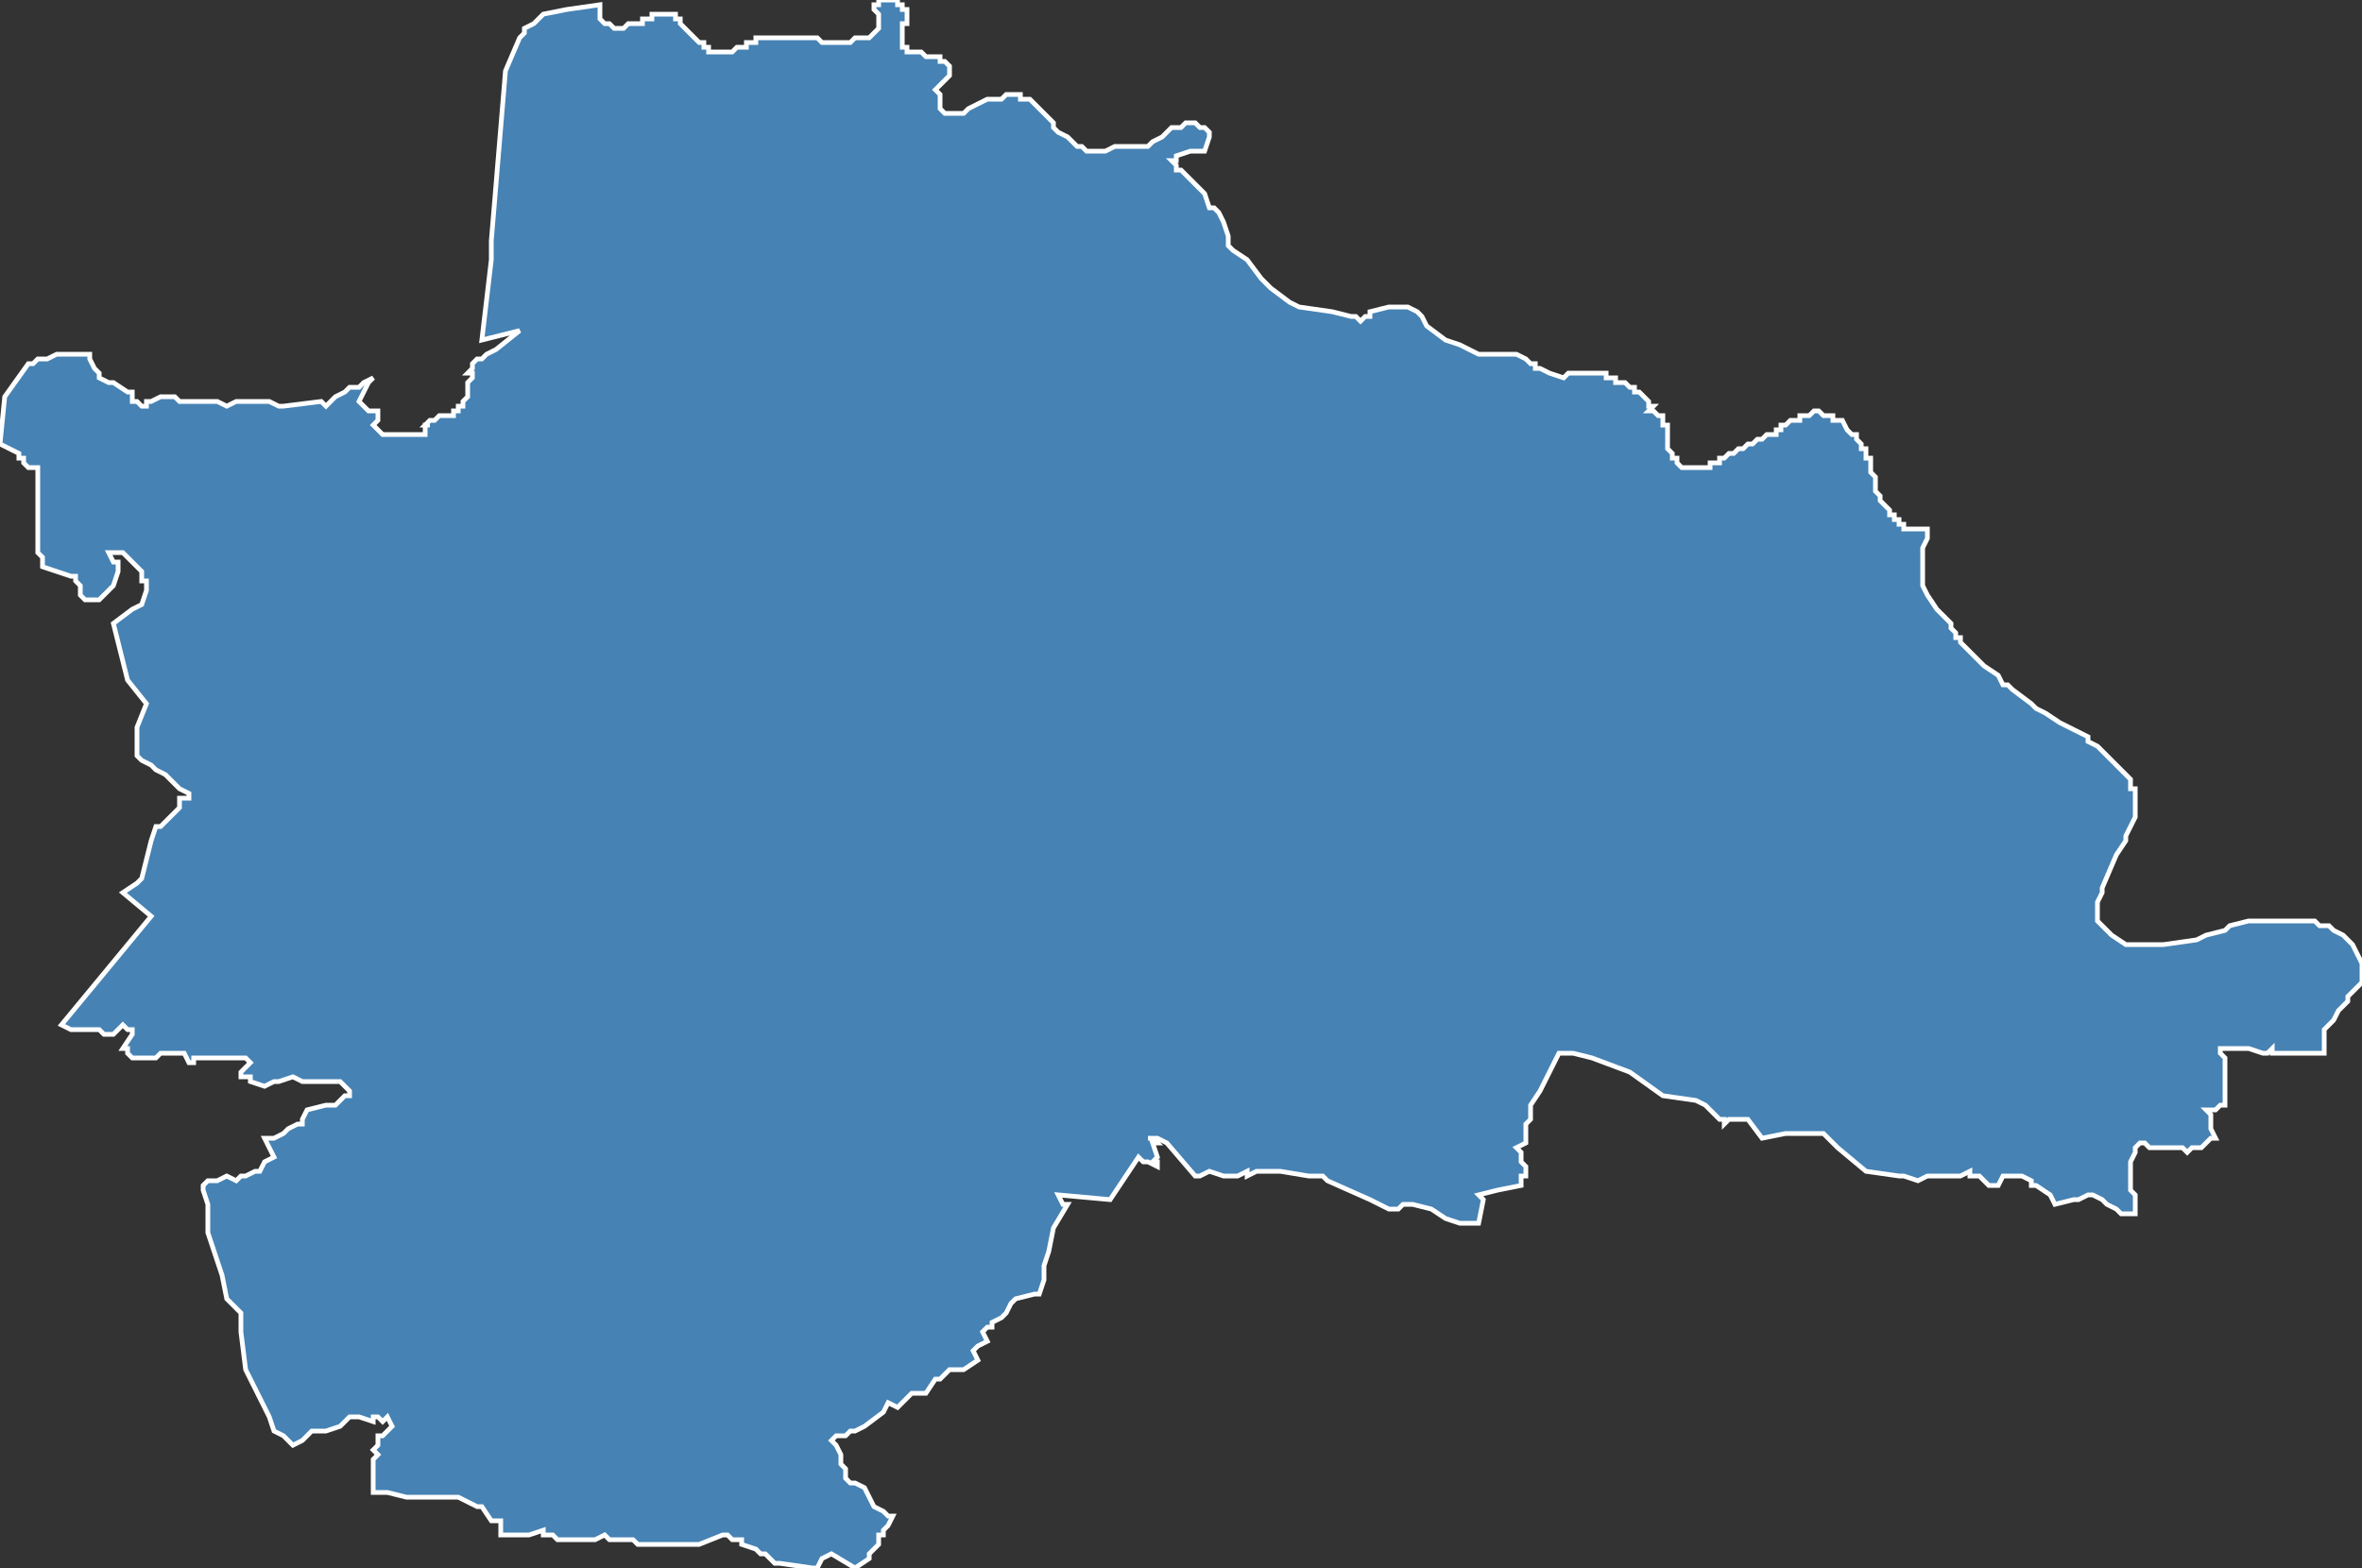 <?xml version="1.0" encoding="utf-8"?>
<svg version="1.1" id="svgmap" xmlns="http://www.w3.org/2000/svg" xmlns:xlink="http://www.w3.org/1999/xlink" x="0px" y="0px" width="100%" height="100%" viewBox="0 0 500 332">
<rect x="0" y="0" width="500" height="332" fill="#333333" stroke="none"/>
<polygon points="19,75 19,76 20,78 21,79 21,80 23,81 24,81 27,83 28,83 28,85 29,85 30,86 31,86 31,85 32,85 34,84 36,84 36,84 37,84 38,85 39,85 40,85 41,85 42,85 46,85 48,86 50,85 53,85 56,85 57,85 59,86 60,86 68,85 69,86 71,84 73,83 74,82 76,82 77,81 79,80 78,81 77,83 76,85 76,85 77,86 78,87 80,87 80,88 80,89 79,90 80,91 80,91 81,92 90,92 90,91 90,90 91,90 90,90 91,89 92,89 93,88 94,88 96,88 96,87 97,87 97,86 98,86 98,86 98,85 98,85 99,84 99,84 99,83 99,83 99,82 99,82 99,82 99,81 99,81 100,80 100,79 100,79 99,79 100,78 100,77 100,77 101,76 102,76 102,76 103,75 103,75 105,74 110,70 110,70 102,72 104,55 104,54 104,53 104,51 107,15 110,8 111,7 111,6 113,5 113,5 115,3 120,2 127,1 127,3 127,4 127,4 127,4 128,5 128,5 128,5 128,5 128,5 128,5 129,5 129,5 129,5 130,6 131,6 131,6 131,6 131,6 132,6 133,5 133,5 134,5 135,5 135,5 135,5 135,5 136,5 136,5 136,4 136,4 137,4 137,4 137,4 137,4 138,4 138,3 138,3 138,3 139,3 139,3 139,3 140,3 140,3 140,3 141,3 141,3 142,3 142,3 142,3 142,3 142,3 143,3 143,3 143,3 143,3 143,3 143,4 143,4 144,4 144,4 144,4 144,4 144,4 144,4 144,4 144,5 144,5 144,5 144,5 144,5 144,5 144,5 145,6 145,6 146,7 146,7 146,7 147,8 147,8 147,8 148,9 149,9 149,10 149,10 150,10 150,10 150,10 150,10 150,11 151,11 151,11 151,11 152,11 152,11 152,11 152,11 153,11 153,11 153,11 153,11 154,11 154,11 155,11 155,11 155,11 156,10 156,10 157,10 157,10 158,10 158,9 159,9 160,9 160,9 160,8 162,8 162,8 164,8 165,8 166,8 166,8 166,8 167,8 167,8 168,8 169,8 170,8 170,8 171,8 171,8 172,8 173,8 174,9 175,9 175,9 177,9 177,9 178,9 179,9 179,9 180,9 180,9 181,8 181,8 182,8 182,8 183,8 183,8 183,8 184,8 185,7 185,7 185,7 185,7 186,6 186,6 186,6 186,6 186,6 186,5 186,5 186,5 186,5 186,4 186,4 186,3 186,3 185,2 185,2 185,2 185,2 185,2 185,2 185,1 185,1 185,1 185,1 186,1 186,1 186,1 186,0 186,0 187,0 187,0 187,0 187,0 188,0 188,0 188,0 189,0 190,0 190,0 190,0 190,0 190,1 190,1 191,1 191,1 191,1 191,2 191,2 192,2 192,3 192,3 192,3 192,3 192,4 192,4 192,4 192,4 192,5 192,5 191,5 191,6 191,6 191,6 191,7 191,7 191,7 191,8 191,9 191,9 191,9 191,10 191,10 192,10 192,10 192,10 192,11 193,11 193,11 193,11 194,11 194,11 195,11 196,12 197,12 198,12 198,12 199,12 199,13 199,13 199,13 200,13 201,14 201,14 201,15 201,16 200,17 199,18 198,19 199,20 199,22 199,23 199,23 200,24 202,24 203,24 204,24 205,23 205,23 207,22 209,21 211,21 212,21 213,20 214,20 215,20 216,20 216,21 217,21 218,21 219,22 222,25 223,26 223,27 224,28 226,29 228,31 229,31 230,32 231,32 231,32 232,32 232,32 233,32 234,32 236,31 237,31 242,31 243,31 244,30 246,29 248,27 250,27 251,26 253,26 254,27 255,27 256,28 256,29 256,29 255,32 253,32 252,32 249,33 249,34 248,34 249,35 249,36 250,36 251,37 252,38 253,39 254,40 255,41 256,44 257,44 258,45 259,47 260,50 260,52 261,53 264,55 267,59 269,61 273,64 275,65 282,66 286,67 287,67 288,68 289,67 290,67 290,66 294,65 296,65 298,65 300,66 301,67 302,69 306,72 309,73 313,75 316,75 318,75 321,75 323,76 324,77 325,77 325,78 326,78 328,79 331,80 331,80 332,79 333,79 334,79 334,79 335,79 335,79 335,79 336,79 337,79 337,79 338,79 338,79 338,79 338,79 339,79 339,79 339,79 339,79 339,79 340,79 340,80 341,80 341,80 341,80 342,80 342,81 343,81 344,81 345,82 345,82 345,82 345,82 346,82 346,83 347,83 347,83 347,83 347,83 348,84 348,84 348,84 348,84 349,85 349,85 349,85 349,85 349,85 349,86 350,86 350,86 350,86 350,86 349,87 350,87 350,87 351,88 351,88 351,88 351,88 351,88 352,88 352,88 352,89 352,89 352,90 352,90 353,90 353,91 353,91 353,92 353,94 353,94 353,95 353,95 354,96 354,96 354,96 354,97 354,97 355,97 355,98 355,98 355,98 355,98 355,98 356,99 356,99 356,99 356,99 357,99 357,99 358,99 358,99 358,99 359,99 359,99 360,99 360,99 361,99 361,99 362,99 362,99 362,98 363,98 363,98 364,98 364,97 365,97 365,97 365,97 366,96 366,96 366,96 366,96 367,96 367,96 368,95 368,95 368,95 369,95 369,95 370,94 370,94 371,94 371,94 372,93 372,93 373,93 373,93 374,92 374,92 375,92 376,92 376,91 377,91 377,90 378,90 379,89 380,89 380,89 381,89 381,88 382,88 382,88 383,88 384,87 384,87 385,87 385,87 386,88 386,88 387,88 387,88 387,88 387,88 388,88 388,89 389,89 389,89 389,89 390,89 391,91 392,92 393,92 393,93 393,93 394,94 394,94 394,94 394,95 395,95 395,95 395,96 395,96 395,96 395,97 396,97 396,98 396,98 396,98 396,98 396,99 396,99 396,100 396,100 396,100 397,101 397,101 397,101 397,102 397,102 397,102 397,102 397,103 397,103 397,103 397,103 397,104 397,104 398,105 398,105 398,105 398,106 398,106 398,106 399,107 399,107 400,108 400,109 401,109 401,109 401,110 402,110 402,111 403,111 403,111 403,112 405,112 406,112 407,112 408,112 408,114 407,116 407,117 407,119 407,122 407,124 408,126 410,129 410,129 411,130 412,131 413,132 413,133 413,133 414,134 414,135 415,135 415,136 415,136 417,138 418,139 420,141 423,143 424,145 425,145 426,146 430,149 431,150 433,151 436,153 440,155 442,156 442,157 444,158 445,159 446,160 447,161 448,162 450,164 451,165 451,166 451,167 452,167 452,168 452,169 452,169 452,171 452,172 452,173 451,175 450,177 450,178 448,181 445,188 445,188 445,189 444,191 444,192 444,195 446,197 447,198 450,200 452,200 454,200 454,200 455,200 457,200 458,200 465,199 467,198 471,197 472,196 476,195 479,195 482,195 485,195 486,195 487,195 488,195 489,195 490,195 491,196 492,196 493,196 493,196 494,197 496,198 496,198 497,199 498,200 500,204 500,204 500,206 500,208 499,209 497,211 497,212 495,214 494,216 493,217 492,218 492,219 492,219 492,219 492,222 492,223 488,223 488,223 487,223 486,223 485,223 484,223 481,223 481,222 480,223 479,223 476,222 474,222 472,222 470,222 470,223 471,224 471,227 471,227 471,230 471,233 471,234 470,234 469,235 468,235 467,235 467,235 468,236 468,238 468,239 469,241 468,241 467,242 466,243 464,243 463,244 462,243 461,243 461,243 457,243 456,243 455,243 454,242 454,242 454,242 453,242 452,243 452,244 451,246 451,249 451,249 451,251 451,252 452,253 452,257 451,257 449,257 448,256 446,255 445,254 443,253 442,253 440,254 439,254 435,255 434,253 431,251 430,251 430,250 428,249 424,249 423,251 421,251 419,249 417,249 417,248 415,249 412,249 410,249 409,249 408,249 406,250 403,249 402,249 395,248 389,243 388,242 386,240 378,240 373,241 370,237 366,237 365,238 365,237 364,237 363,236 361,234 359,233 352,232 345,227 337,224 333,223 332,223 330,223 328,227 326,231 324,234 324,236 324,236 324,237 323,238 323,242 321,243 322,244 322,245 322,246 322,246 323,247 323,248 323,249 322,249 322,251 322,251 317,252 313,253 314,254 313,259 309,259 306,258 303,256 299,255 297,255 296,256 294,256 292,255 290,254 281,250 280,249 277,249 271,248 266,248 264,249 264,248 262,249 259,249 256,248 254,249 253,249 247,242 245,241 243,241 244,241 245,242 244,242 245,245 244,246 245,246 245,247 245,247 243,246 242,246 241,245 235,254 224,253 225,255 226,255 223,260 222,265 221,268 221,271 220,274 219,274 215,275 214,276 213,278 212,279 210,280 210,281 210,281 209,281 208,282 209,284 207,285 206,286 207,288 204,290 202,290 201,290 199,292 198,292 196,295 194,295 193,295 192,296 192,296 190,298 188,297 187,299 183,302 181,303 180,303 179,304 177,304 176,305 177,306 178,308 178,310 179,311 179,312 179,313 180,314 181,314 183,315 185,319 187,320 188,321 189,321 188,323 187,324 187,324 187,324 187,325 187,325 187,325 186,325 186,326 186,326 186,326 186,326 186,327 186,327 186,327 186,327 185,328 185,328 184,329 184,329 184,330 181,332 176,329 174,330 173,332 172,332 165,331 165,331 165,331 165,331 164,331 162,329 162,329 161,329 160,328 157,327 157,326 155,326 154,325 153,325 148,327 144,327 141,327 141,327 139,327 138,327 135,327 135,327 134,326 129,326 128,325 126,326 124,326 123,326 121,326 120,326 120,326 119,326 119,326 118,326 117,325 116,325 115,325 115,324 112,325 111,325 110,325 109,325 107,325 106,325 106,322 104,322 102,319 101,319 97,317 89,317 88,317 87,317 86,317 82,316 80,316 79,316 79,315 79,314 79,314 79,312 79,311 79,310 79,309 79,309 80,308 79,307 80,306 80,306 80,305 80,304 81,304 83,302 82,300 81,301 80,300 79,300 79,301 76,300 76,300 75,300 74,300 73,301 73,301 73,301 72,302 69,303 68,303 68,303 67,303 66,303 65,304 65,304 64,305 62,306 62,306 62,306 61,305 61,305 60,304 58,303 57,300 55,296 52,290 51,282 51,278 48,275 48,275 48,275 47,270 44,261 44,255 43,252 43,251 44,250 46,250 46,250 48,249 50,250 51,249 51,249 52,249 54,248 54,248 55,248 56,246 58,245 57,243 56,241 58,241 60,240 61,239 63,238 64,238 64,237 65,235 69,234 70,234 71,234 72,233 73,232 74,232 74,231 72,229 71,229 69,229 69,229 67,229 66,229 64,229 62,228 59,229 58,229 56,230 53,229 53,228 52,228 51,228 51,227 52,226 53,225 52,224 51,224 50,224 49,224 47,224 45,224 45,224 41,224 41,225 40,225 39,223 36,223 35,223 34,223 33,224 31,224 29,224 28,224 27,223 27,222 26,222 28,219 28,218 27,218 26,217 25,218 24,219 22,219 21,218 19,218 18,218 17,218 16,218 15,218 13,217 32,194 26,189 29,187 30,186 30,186 32,178 32,178 33,175 34,175 34,175 35,174 35,174 37,172 38,171 38,170 38,169 39,169 40,169 40,168 38,167 37,166 36,165 35,164 33,163 32,162 30,161 29,160 29,160 29,154 31,149 27,144 24,132 28,129 30,128 31,125 31,123 30,123 30,122 30,122 30,121 27,118 26,117 23,117 23,117 24,119 25,119 25,120 25,121 24,124 23,125 21,127 20,127 18,127 17,126 17,125 17,124 16,123 16,122 15,122 12,121 9,120 9,118 8,117 8,115 8,99 7,99 6,99 5,98 5,97 4,97 4,96 2,95 0,94 1,84 6,77 7,77 8,76 9,76 10,76 10,76 12,75 14,75 15,75 16,75 18,75 19,75" id="3014" class="canton" fill="steelblue" stroke-width="1" stroke="white" geotype="canton" geoname="Pont-Saint-Esprit" code_insee="3014" code_departement="30" nom_departement="Gard" code_region="76" nom_region="Occitanie"/></svg>